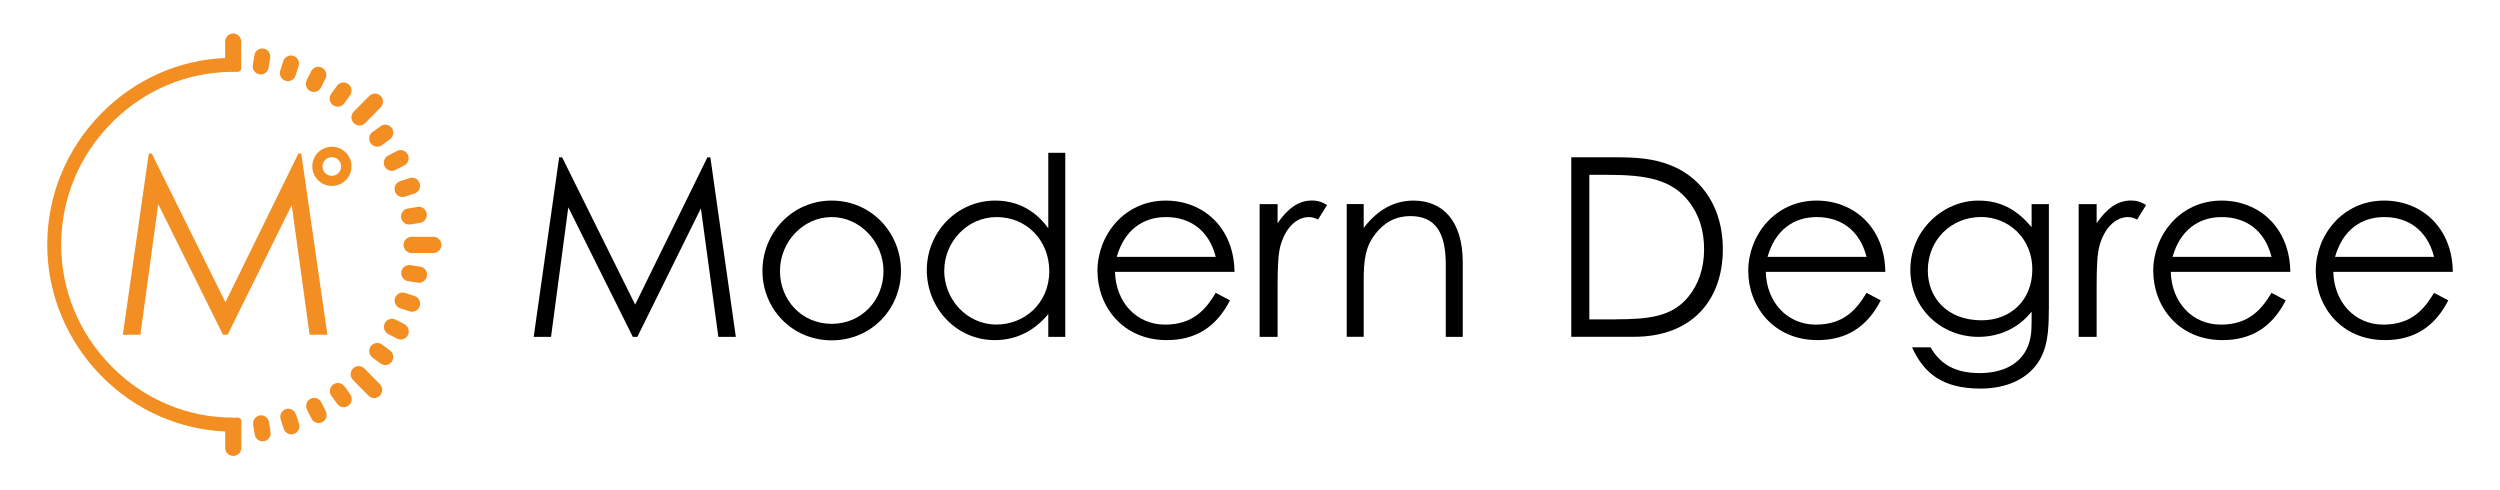<?xml version="1.0" encoding="UTF-8"?>
<svg id="Layer_1" data-name="Layer 1" xmlns="http://www.w3.org/2000/svg" viewBox="0 0 353.34 69.19">
  <defs>
    <style>
      .cls-1 {
        fill: #f28e22;
      }
    </style>
  </defs>
  <g>
    <g>
      <path class="cls-1" d="M17.36,47.31l3.67-25.61h.42l10.41,21.02,10.31-21.02h.41l3.69,25.61h-2.51l-2.53-18.32-9.06,18.32h-.65l-9.16-18.46-2.52,18.46h-2.47Z"/>
      <path class="cls-1" d="M46.91,20.74c-1.53,0-2.77,1.24-2.77,2.77s1.24,2.77,2.77,2.77,2.77-1.24,2.77-2.77-1.24-2.77-2.77-2.77ZM45.58,23.53c0-.73.59-1.32,1.32-1.32s1.32.59,1.32,1.32-.59,1.32-1.32,1.32-1.32-.59-1.32-1.32Z"/>
    </g>
    <g>
      <path class="cls-1" d="M41.82,58.56c-.09-.29-.29-.53-.56-.67-.13-.07-.26-.11-.43-.12-.15-.01-.3,0-.44.05-.14.05-.27.12-.38.22-.11.1-.21.22-.27.35-.14.27-.16.58-.07.87l.43,1.34c.07.23.22.43.41.57.19.14.43.22.67.22.12,0,.24-.02.35-.06.29-.09.52-.29.66-.56.14-.27.16-.58.07-.87l-.43-1.34Z"/>
      <polygon class="cls-1" points="35.73 9.21 35.73 9.21 35.73 9.21 35.73 9.21"/>
      <path class="cls-1" d="M35.94,10.06c.18.24.44.4.73.45.06.01.12.01.18.01.27,0,.53-.1.73-.27.21-.18.35-.42.39-.69l.22-1.4c.05-.3-.03-.61-.21-.85-.18-.24-.44-.4-.74-.45-.15-.02-.3-.02-.44.02-.15.04-.28.1-.4.19-.24.18-.4.44-.45.75-.19,1.21-.22,1.38-.22,1.4-.05.3.03.61.21.85Z"/>
      <path class="cls-1" d="M39.96,11.19h0c.11.1.24.17.38.22.11.04.23.06.35.06.24,0,.47-.08.67-.22.2-.14.34-.34.41-.57l.43-1.34c.09-.29.07-.6-.07-.88-.14-.27-.37-.47-.66-.56-.14-.05-.29-.07-.44-.05-.15.01-.29.05-.43.12-.27.14-.47.38-.56.67l-.43,1.34c-.09.29-.07.6.07.87.07.14.16.25.27.35Z"/>
      <path class="cls-1" d="M38.02,59.67c-.05-.3-.21-.57-.45-.75-.12-.09-.26-.15-.4-.19-.14-.03-.29-.04-.44-.02-.3.05-.56.21-.74.45-.18.25-.25.55-.21.85l.22,1.4c.04.27.18.52.39.69.21.17.47.27.73.27.06,0,.12,0,.18-.01.3-.05.56-.21.73-.45.18-.25.25-.55.21-.85l-.22-1.4Z"/>
      <path class="cls-1" d="M33.6,59.02h-.7c-3.19,0-6.29-.62-9.21-1.85-2.98-1.25-5.67-3.08-7.99-5.45-4.59-4.68-7.1-10.83-7.05-17.31.05-6.44,2.6-12.51,7.19-17.11,4.52-4.53,10.48-7.06,16.77-7.14h.98c.27,0,.5-.22.5-.5v-3.78c0-.3-.12-.59-.33-.81-.11-.11-.23-.19-.37-.25-.28-.12-.59-.12-.87,0-.14.06-.26.14-.37.25-.21.22-.33.5-.33.81v2.32c-6.57.27-12.77,3.04-17.47,7.8-4.89,4.95-7.62,11.49-7.67,18.39-.03,3.54.65,6.99,2.01,10.26,1.31,3.16,3.2,6,5.61,8.46,2.42,2.47,5.24,4.41,8.38,5.77,2.92,1.26,5.99,1.97,9.15,2.1v2.32c0,.31.12.6.34.81.21.21.5.33.8.33s.58-.12.8-.33c.22-.22.34-.51.34-.81v-3.78c0-.27-.22-.5-.5-.5Z"/>
      <path class="cls-1" d="M59.02,29.25l-1.38.22c-.3.05-.56.21-.74.45-.18.25-.25.55-.21.85.04.27.18.52.39.69.21.18.47.27.73.27.06,0,.12,0,.18-.01l1.38-.22c.15-.02.29-.08.41-.15.13-.08.24-.18.33-.31.18-.25.25-.55.2-.85-.05-.3-.21-.57-.45-.75-.12-.09-.26-.15-.41-.19-.15-.03-.29-.04-.44-.02Z"/>
      <path class="cls-1" d="M55.89,26.18c-.14.27-.16.58-.07.88.07.23.22.43.41.57.2.14.43.22.67.22.12,0,.24-.02.35-.06l1.33-.44c.29-.09.52-.29.66-.56.14-.27.17-.58.07-.88-.09-.29-.29-.53-.56-.67-.13-.07-.26-.11-.43-.12-.15-.01-.3,0-.44.05l-1.33.44c-.29.09-.52.29-.66.56Z"/>
      <path class="cls-1" d="M52.64,18.66c-.24.18-.4.44-.45.74-.05.3.02.6.2.85.09.12.2.23.33.31.13.08.27.13.42.16.06,0,.12.01.18.01.24,0,.47-.08.67-.22l1.13-.83c.24-.18.4-.44.45-.74.05-.3-.02-.6-.2-.85-.09-.12-.2-.23-.33-.31-.13-.08-.27-.13-.42-.15-.15-.02-.3-.02-.44.02-.15.04-.28.1-.4.19l-1.13.83Z"/>
      <path class="cls-1" d="M54.3,22.65h0c-.09.29-.07.6.07.87.07.14.16.26.27.35.11.1.24.17.39.22.11.04.23.06.35.06.18,0,.36-.04.52-.13.03-.01,1.21-.63,1.24-.64.27-.14.47-.38.56-.67.09-.29.07-.6-.07-.87-.07-.13-.16-.25-.27-.35-.11-.1-.24-.17-.38-.22-.14-.05-.29-.07-.44-.05-.15.01-.29.05-.43.12l-1.24.64c-.27.14-.47.37-.56.66Z"/>
      <path class="cls-1" d="M50.01,17.4c.11.11.23.19.37.25h0c.14.06.28.09.43.09s.3-.03.43-.09c.14-.06.26-.14.37-.25l2.19-2.22c.21-.22.33-.5.33-.81s-.12-.59-.33-.81c-.11-.11-.23-.19-.37-.25-.28-.11-.59-.11-.87,0-.14.06-.26.14-.37.25l-2.19,2.22c-.21.22-.33.5-.33.81s.12.59.33.81Z"/>
      <path class="cls-1" d="M51.5,52.08c-.11-.11-.23-.19-.37-.25-.28-.11-.59-.12-.87,0-.14.06-.26.14-.37.25-.21.22-.33.5-.33.81s.12.59.33.81l2.19,2.22c.11.11.23.19.37.25.14.06.28.09.44.09s.3-.03.43-.09c.14-.06.26-.14.37-.25.21-.22.33-.5.33-.81s-.12-.59-.33-.81l-2.19-2.22Z"/>
      <path class="cls-1" d="M58.59,41.84l-1.33-.44c-.14-.05-.29-.07-.44-.05-.15.01-.29.05-.43.12-.27.14-.47.38-.56.67-.09.29-.07.6.07.87.14.27.37.47.66.56l.83.27c.3.1.43.14.5.16h0c.11.04.23.06.35.06.24,0,.47-.08.67-.22.2-.14.34-.34.41-.57.09-.29.07-.6-.07-.87-.14-.27-.37-.47-.65-.56Z"/>
      <path class="cls-1" d="M57.16,45.82l-1.24-.64c-.13-.07-.26-.11-.43-.12-.15-.01-.3,0-.44.05-.14.05-.27.12-.39.22-.11.1-.21.22-.27.35-.14.27-.16.58-.07.87.09.29.29.53.56.67l1.24.64c.16.08.34.13.52.13.12,0,.24-.02.35-.06.14-.05.27-.12.39-.22.11-.1.21-.22.27-.35.14-.27.16-.58.07-.87-.09-.29-.29-.53-.56-.67Z"/>
      <path class="cls-1" d="M59.8,37.84h0c-.13-.08-.27-.13-.41-.15l-1.38-.22c-.15-.02-.3-.02-.44.02-.15.04-.28.1-.4.19-.24.18-.4.44-.45.74-.05.3.02.6.2.85.09.12.2.23.33.31.13.08.27.13.41.15l1.38.22c.06.01.12.01.18.01.24,0,.47-.08.67-.22.24-.18.4-.44.45-.74.05-.3-.02-.6-.2-.85-.09-.12-.2-.23-.33-.3Z"/>
      <path class="cls-1" d="M43.84,12.87h0c.16.08.34.13.52.13.12,0,.24-.02.35-.06.14-.05.27-.12.39-.22.11-.1.21-.22.27-.35l.63-1.26c.14-.27.16-.58.07-.87-.09-.29-.29-.53-.56-.67-.13-.07-.26-.11-.43-.12-.15-.01-.3,0-.44.05-.14.05-.27.12-.39.22-.11.1-.21.22-.27.35l-.63,1.26c-.14.27-.16.58-.07.87.09.29.29.53.56.67Z"/>
      <path class="cls-1" d="M62.06,33.81c-.11-.11-.23-.19-.37-.25-.14-.06-.28-.09-.43-.09h-3.09c-.3,0-.58.12-.8.33-.22.22-.34.51-.34.81s.12.59.33.81c.11.11.23.19.37.25.14.06.28.09.43.09h3.09c.3,0,.58-.12.8-.33.22-.22.34-.51.34-.81s-.12-.59-.33-.81Z"/>
      <path class="cls-1" d="M47.06,14.86c.2.14.43.22.67.22.06,0,.12,0,.18-.01.15-.02.29-.08.41-.15.13-.08.24-.18.33-.3l.82-1.14c.18-.25.25-.55.2-.85-.05-.3-.21-.57-.45-.75-.12-.09-.26-.15-.4-.19-.15-.04-.3-.04-.44-.02-.15.02-.29.08-.42.15-.13.08-.24.18-.33.3l-.82,1.14c-.18.25-.25.55-.2.85.05.3.21.57.45.74Z"/>
      <path class="cls-1" d="M45.41,56.86c-.07-.14-.16-.25-.27-.35-.11-.1-.24-.17-.39-.22-.14-.05-.29-.06-.44-.05-.15.01-.29.05-.43.12-.27.14-.47.38-.56.67-.09.29-.07.6.07.87l.63,1.26c.09.19.24.35.42.46.18.11.38.17.59.17.18,0,.36-.04.52-.13.27-.14.47-.37.56-.66.09-.29.07-.6-.07-.87l-.63-1.26Z"/>
      <path class="cls-1" d="M55.13,49.53l-1.13-.83c-.12-.09-.26-.15-.41-.19-.15-.04-.29-.04-.44-.02-.15.02-.29.08-.42.15-.13.08-.24.18-.33.3-.18.25-.25.55-.2.85.05.3.21.57.45.75l1.13.83c.2.14.43.22.67.22.06,0,.12,0,.18-.01.15-.02.29-.08.41-.15.13-.08.24-.18.33-.3.18-.25.25-.55.2-.85-.05-.3-.21-.57-.45-.74Z"/>
      <path class="cls-1" d="M48.68,54.61c-.09-.12-.2-.23-.33-.31-.13-.08-.27-.13-.42-.16-.15-.02-.3-.02-.44.02-.15.04-.28.1-.4.19-.24.18-.4.44-.45.74-.05.3.02.6.2.85l.82,1.14c.09.12.2.23.33.31.13.08.27.13.41.15.06.01.12.01.18.01.24,0,.47-.08.67-.22.24-.18.4-.44.45-.75.05-.3-.02-.6-.2-.85l-.82-1.14Z"/>
    </g>
  </g>
  <g>
    <path d="M75.43,47.61l3.6-25.37h.42l10.32,20.81,10.21-20.81h.42l3.6,25.37h-2.47l-2.47-18.16-8.98,18.16h-.64l-9.12-18.31-2.44,18.31h-2.47Z"/>
    <path d="M127.34,38.28c0,5.34-4.14,9.82-9.79,9.82s-9.79-4.49-9.79-9.82,4.17-9.93,9.79-9.93,9.79,4.56,9.79,9.93ZM110.24,38.31c0,4.1,3.07,7.46,7.31,7.46s7.32-3.36,7.32-7.46-3.32-7.63-7.32-7.63-7.31,3.46-7.31,7.63Z"/>
    <path d="M148.16,44.39c-2.05,2.47-4.63,3.68-7.56,3.68-5.48,0-9.61-4.56-9.61-9.9s4.24-9.82,9.68-9.82c3.04,0,5.62,1.31,7.49,3.92v-10.67h2.4v26.01h-2.4v-3.22ZM133.45,38.24c0,4.06,3.18,7.63,7.39,7.63,3.85,0,7.46-2.9,7.46-7.56,0-4.35-3.22-7.63-7.42-7.63s-7.42,3.53-7.42,7.56Z"/>
    <path d="M157.59,38.42c.11,4.31,3.04,7.46,7.07,7.46s5.8-2.23,7.17-4.49l2.01,1.06c-1.91,3.75-4.84,5.62-8.94,5.62-6.22,0-9.79-4.77-9.79-9.79s3.78-9.93,9.65-9.93c5.34,0,9.65,3.85,9.72,10.07h-16.89ZM171.83,36.3c-.99-3.89-3.78-5.62-7.03-5.62s-5.87,1.8-6.96,5.62h13.99Z"/>
    <path d="M180.56,31.56c1.41-2.05,2.93-3.22,4.84-3.22,1.1,0,1.66.35,2.16.64l-1.27,2.05c-.28-.14-.74-.35-1.27-.35-1.77,0-3.36,1.52-4.06,4.1-.32,1.2-.39,3.15-.39,5.69v7.14h-2.54v-18.76h2.54v2.72Z"/>
    <path d="M192.75,32.2c1.94-2.54,4.28-3.85,7.03-3.85,4.1,0,6.96,2.83,6.96,8.73v10.53h-2.4v-10.21c0-4.42-1.38-6.86-5.02-6.86-2.01,0-3.68.88-4.95,2.54-1.41,1.84-1.63,3.68-1.63,6.64v7.88h-2.4v-18.76h2.4v3.36Z"/>
    <path d="M222.08,22.23h6.26c2.79,0,5.37.14,7.88,1.17,4.56,1.84,7.28,6.22,7.28,11.8,0,7.24-4.38,12.4-12.55,12.4h-8.87v-25.37ZM228.37,45.13c4.81,0,7.99-.42,10.25-3.18,1.45-1.77,2.23-4.06,2.23-6.71s-.71-4.88-2.12-6.71c-2.4-3.15-6.01-3.82-11.52-3.82h-2.58v20.43h3.75Z"/>
    <path d="M249.57,38.42c.11,4.31,3.04,7.46,7.07,7.46s5.8-2.23,7.17-4.49l2.01,1.06c-1.91,3.75-4.84,5.62-8.94,5.62-6.22,0-9.79-4.77-9.79-9.79s3.78-9.93,9.65-9.93c5.34,0,9.65,3.85,9.72,10.07h-16.89ZM263.81,36.3c-.99-3.89-3.78-5.62-7.03-5.62s-5.87,1.8-6.96,5.62h13.99Z"/>
    <path d="M289.57,43.79c0,3.07-.18,5.62-1.7,7.7-1.59,2.16-4.38,3.43-7.95,3.43-5.41,0-8.02-2.19-9.68-5.83h2.62c1.41,2.47,3.6,3.64,6.93,3.64,3.11,0,5.41-1.13,6.54-3.18.71-1.31.81-2.65.81-4.1v-1.41c-1.87,2.37-4.59,3.57-7.53,3.57-5.19,0-9.61-3.96-9.61-9.51s4.63-9.75,9.61-9.75c3.32,0,5.55,1.41,7.53,3.75v-3.25h2.44v14.95ZM272.47,38.24c0,3.75,2.65,7.03,7.6,7.03,4.1,0,7.17-2.83,7.17-7.21s-3.36-7.39-7.24-7.39c-4.21,0-7.53,3.22-7.53,7.56Z"/>
    <path d="M296.32,31.56c1.41-2.05,2.93-3.22,4.84-3.22,1.1,0,1.66.35,2.16.64l-1.27,2.05c-.28-.14-.74-.35-1.27-.35-1.77,0-3.36,1.52-4.06,4.1-.32,1.2-.39,3.15-.39,5.69v7.14h-2.54v-18.76h2.54v2.72Z"/>
    <path d="M306.81,38.42c.11,4.31,3.04,7.46,7.07,7.46s5.8-2.23,7.17-4.49l2.01,1.06c-1.91,3.75-4.84,5.62-8.94,5.62-6.22,0-9.79-4.77-9.79-9.79s3.78-9.93,9.65-9.93c5.34,0,9.65,3.85,9.72,10.07h-16.89ZM321.05,36.3c-.99-3.89-3.78-5.62-7.03-5.62s-5.87,1.8-6.96,5.62h13.99Z"/>
    <path d="M329.78,38.42c.11,4.31,3.04,7.46,7.07,7.46s5.8-2.23,7.17-4.49l2.01,1.06c-1.91,3.75-4.84,5.62-8.94,5.62-6.22,0-9.79-4.77-9.79-9.79s3.78-9.93,9.65-9.93c5.34,0,9.65,3.85,9.72,10.07h-16.89ZM344.02,36.3c-.99-3.89-3.78-5.62-7.03-5.62s-5.87,1.8-6.96,5.62h13.99Z"/>
  </g>
</svg>